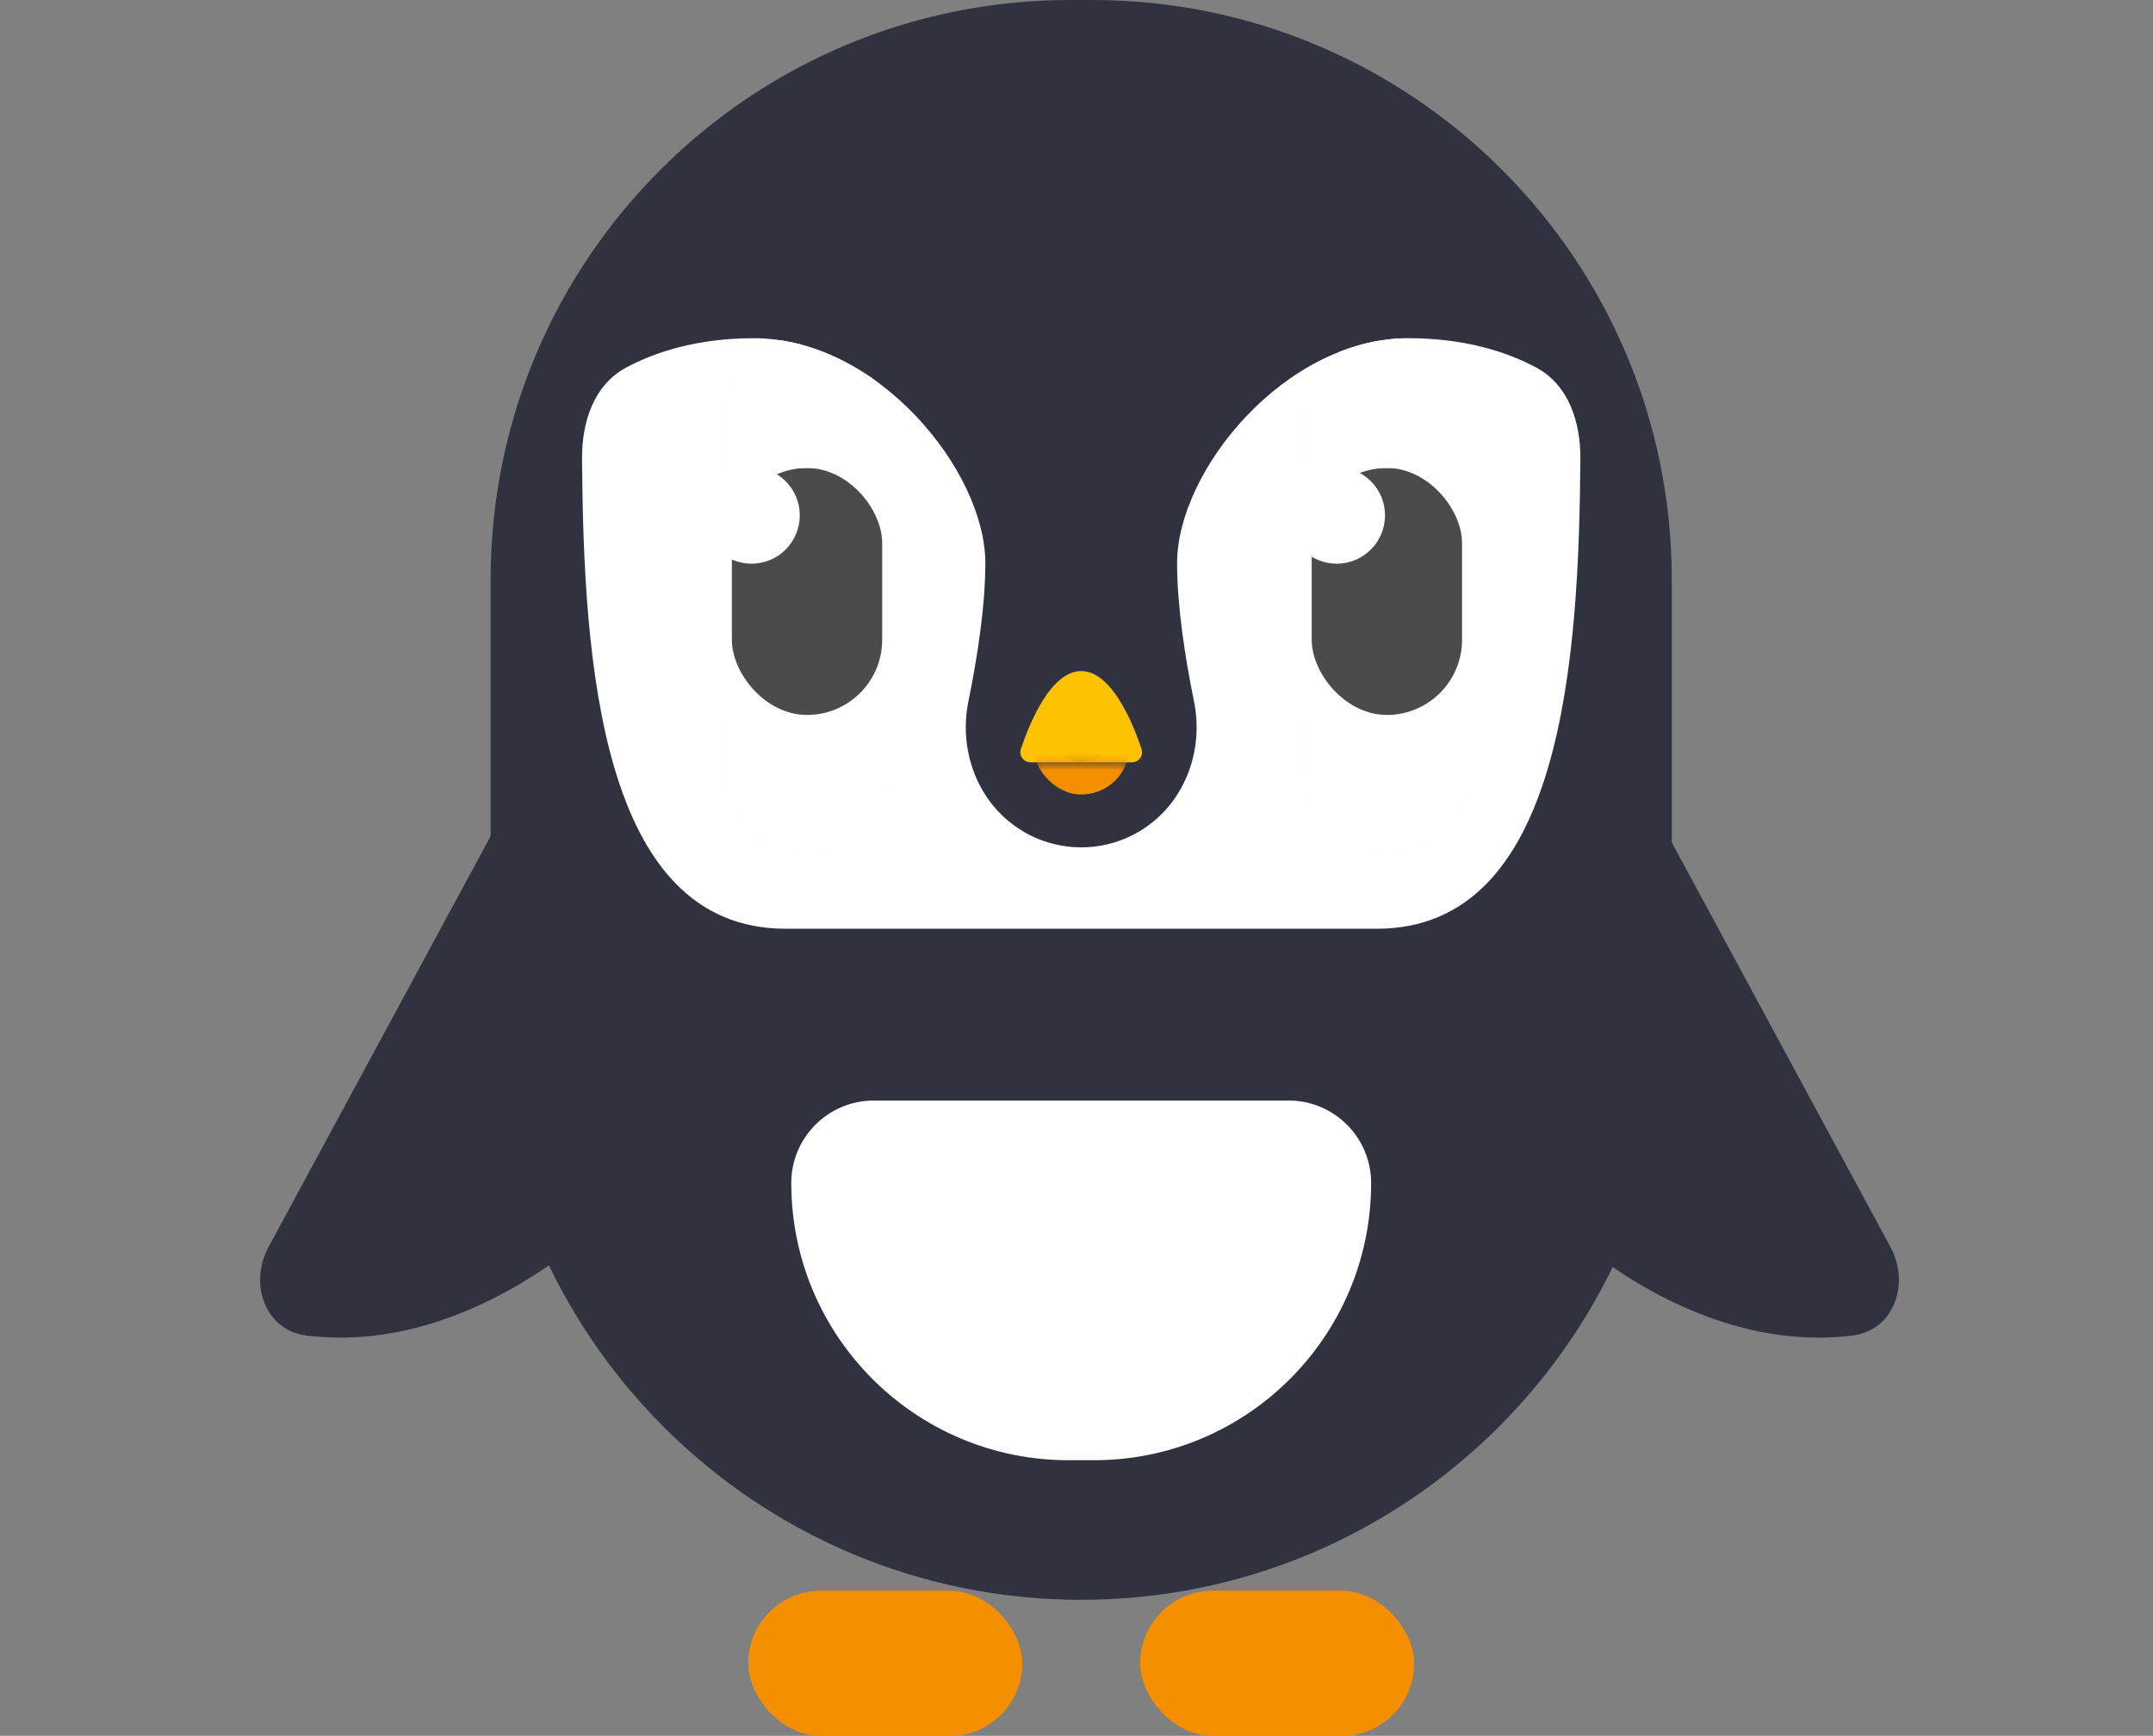 <svg id="penguin" width="253" height="204" viewBox="-28 0 253 204" fill="none" xmlns="http://www.w3.org/2000/svg">
<rect x="-28" y="0" width="253" height="204" fill="#808080" stroke="none"/>
<defs>
    <mask id="mask0" mask-type="alpha" maskUnits="userSpaceOnUse" x="93" y="89" width="12" height="28">
        <rect id="lower-beak-mask" x="93.375" y="89.59" width="11.357" height="26.498" fill="#C4C4C4"/>
    </mask>
    <clipPath id="mask1">
        <path d="M64.318 109.148C42.506 109.148 40.568 77.509 40.395 53.934C40.364 49.625 41.758 45.264 45.548 43.215C48.983 41.36 53.977 39.748 60.563 39.748C75.114 39.748 87.788 55.327 87.788 66.186C87.788 71.173 86.86 77.227 85.803 82.404C84.66 87.999 86.704 93.882 91.381 97.16C95.987 100.389 102.121 100.389 106.726 97.16C111.403 93.882 113.447 87.999 112.304 82.404C111.247 77.227 110.319 71.173 110.319 66.186C110.319 55.327 122.993 39.748 137.544 39.748C144.13 39.748 149.124 41.36 152.559 43.215C156.349 45.264 157.743 49.625 157.712 53.934C157.54 77.509 155.601 109.148 133.789 109.148H99.054H64.318Z" fill="#FEFEFE"/>
    </clipPath>
    <rect id="left-foot" x="105.994" y="186.965" width="32.177" height="17.035" rx="8.517" fill="#F48F00"/>
    <rect id="right-foot" x="59.937" y="186.965" width="32.177" height="17.035" rx="8.517" fill="#F48F00"/>
</defs>

<use id="left-foot-back" href="#left-foot"/>
<use id="right-foot-back" href="#right-foot"/>

<g id="body">
    <path id="body-fill" d="M29.653 68.121C29.653 30.499 60.152 0 97.773 0H100.334C137.956 0 168.454 30.499 168.454 68.121V118.612C168.454 156.941 137.383 188.013 99.054 188.013V188.013C60.725 188.013 29.653 156.941 29.653 118.612V68.121Z" fill="#30323F"/>
    <path id="belly" d="M64.984 139.033C64.984 133.678 69.325 129.338 74.68 129.338H123.428C128.782 129.338 133.123 133.678 133.123 139.033V139.033C133.123 157.024 118.538 171.609 100.547 171.609H97.56C79.569 171.609 64.984 157.024 64.984 139.033V139.033Z" fill="#FEFEFE"/>
    <path id="right-wing" d="M51.801 133.248C55.72 125.999 60.684 101.269 46.732 85.332C43.51 81.652 37.874 83.064 35.547 87.367L3.553 146.555C1.227 150.858 3.139 156.35 7.994 156.953C29.157 159.582 47.881 140.5 51.801 133.248Z" fill="#30323F"/>
    <path id="left-wing" d="M145.905 133.248C141.986 125.999 137.022 101.269 150.974 85.332C154.196 81.652 159.833 83.064 162.159 87.367L194.153 146.555C196.479 150.858 194.567 156.35 189.713 156.953C168.549 159.582 149.825 140.5 145.905 133.248Z" fill="#30323F"/>

    <g id="face">
        <path id="pattern" d="M64.318 109.148C42.506 109.148 40.568 77.509 40.395 53.934C40.364 49.625 41.758 45.264 45.548 43.215C48.983 41.36 53.977 39.748 60.563 39.748C75.114 39.748 87.788 55.327 87.788 66.186C87.788 71.173 86.86 77.227 85.803 82.404C84.66 87.999 86.704 93.882 91.381 97.16C95.987 100.389 102.121 100.389 106.726 97.16C111.403 93.882 113.447 87.999 112.304 82.404C111.247 77.227 110.319 71.173 110.319 66.186C110.319 55.327 122.993 39.748 137.544 39.748C144.13 39.748 149.124 41.36 152.559 43.215C156.349 45.264 157.743 49.625 157.712 53.934C157.54 77.509 155.601 109.148 133.789 109.148H99.054H64.318Z" fill="#FEFEFE"/>
        <g class="eyes" clip-path="url(#mask1)">
            <g class="eye">
                <rect id="left-eye-pupil" x="126.139" y="55" width="17.666" height="29.022" rx="8.833" fill="#4B4B4B"/>
                <circle id="left-eye-shine" cx="129.076" cy="60.568" r="5.678" fill="#FEFEFE"/>
                <path class="eye-lid-lower" id="left-eye-lid-lower" d="M143.806 85H126.14V90.689C126.14 95.567 130.095 99.522 134.973 99.522C139.851 99.522 143.806 95.567 143.806 90.689V85Z" fill="white" stroke="white"/>
                <path class="eye-lid-upper" id="left-eye-lid-upper" d="M143.806 54.5L126.14 54.5V48.833C126.14 43.955 130.095 40 134.973 40C139.851 40 143.806 43.955 143.806 48.833V54.5Z" fill="white" stroke="white"/>
            </g>
            <g class="eye">
                <rect id="right-eye-pupil" x="58" y="55" width="17.666" height="29.022" rx="8.833" fill="#4B4B4B"/>
                <circle id="right-eye-shine" cx="60.306" cy="60.568" r="5.678" fill="#FEFEFE"/>
                <path class="eye-lid-lower" id="right-eye-lid-lower" d="M75.666 85H58V90.689C58 95.567 61.955 99.522 66.833 99.522C71.711 99.522 75.666 95.567 75.666 90.689V85Z" fill="white" stroke="white"/>
                <path class="eye-lid-upper" id="right-eye-lid-upper" d="M75.666 54.5L58 54.5V48.833C58 43.955 61.955 40 66.833 40C71.711 40 75.666 43.955 75.666 48.833V54.5Z" fill="white" stroke="white"/>
            </g>
        </g>
        <g id="beak">
            <path id="upper-beak" d="M104.985 89.59H93.122C92.294 89.59 91.7 88.812 91.962 88.027C92.958 85.05 95.46 78.864 99.054 78.864C102.647 78.864 105.149 85.05 106.145 88.027C106.408 88.812 105.813 89.59 104.985 89.59Z" fill="#FFC200"/>
            <g id="lower-beak" mask="url(#mask0)">
                <g id="lower-beak-openable">
                    <rect id="lower-beak-outer" x="93.375" y="63.722" width="11.357" height="29.653" rx="5.678" fill="#F48F00"/>
                    <path id="lower-beak-inner" d="M94.637 74.836C94.637 71.834 96.615 69.401 99.054 69.401C101.493 69.401 103.47 71.834 103.47 74.836V84.154C103.47 87.156 101.493 89.59 99.054 89.59C96.615 89.59 94.637 87.156 94.637 84.154V74.836Z" fill="#C87700"/>
                </g>
            </g>
        </g>
    </g>
</g>

<use id="left-foot-front" href="#left-foot"/>
<use id="right-foot-front" href="#right-foot"/>

</svg>
